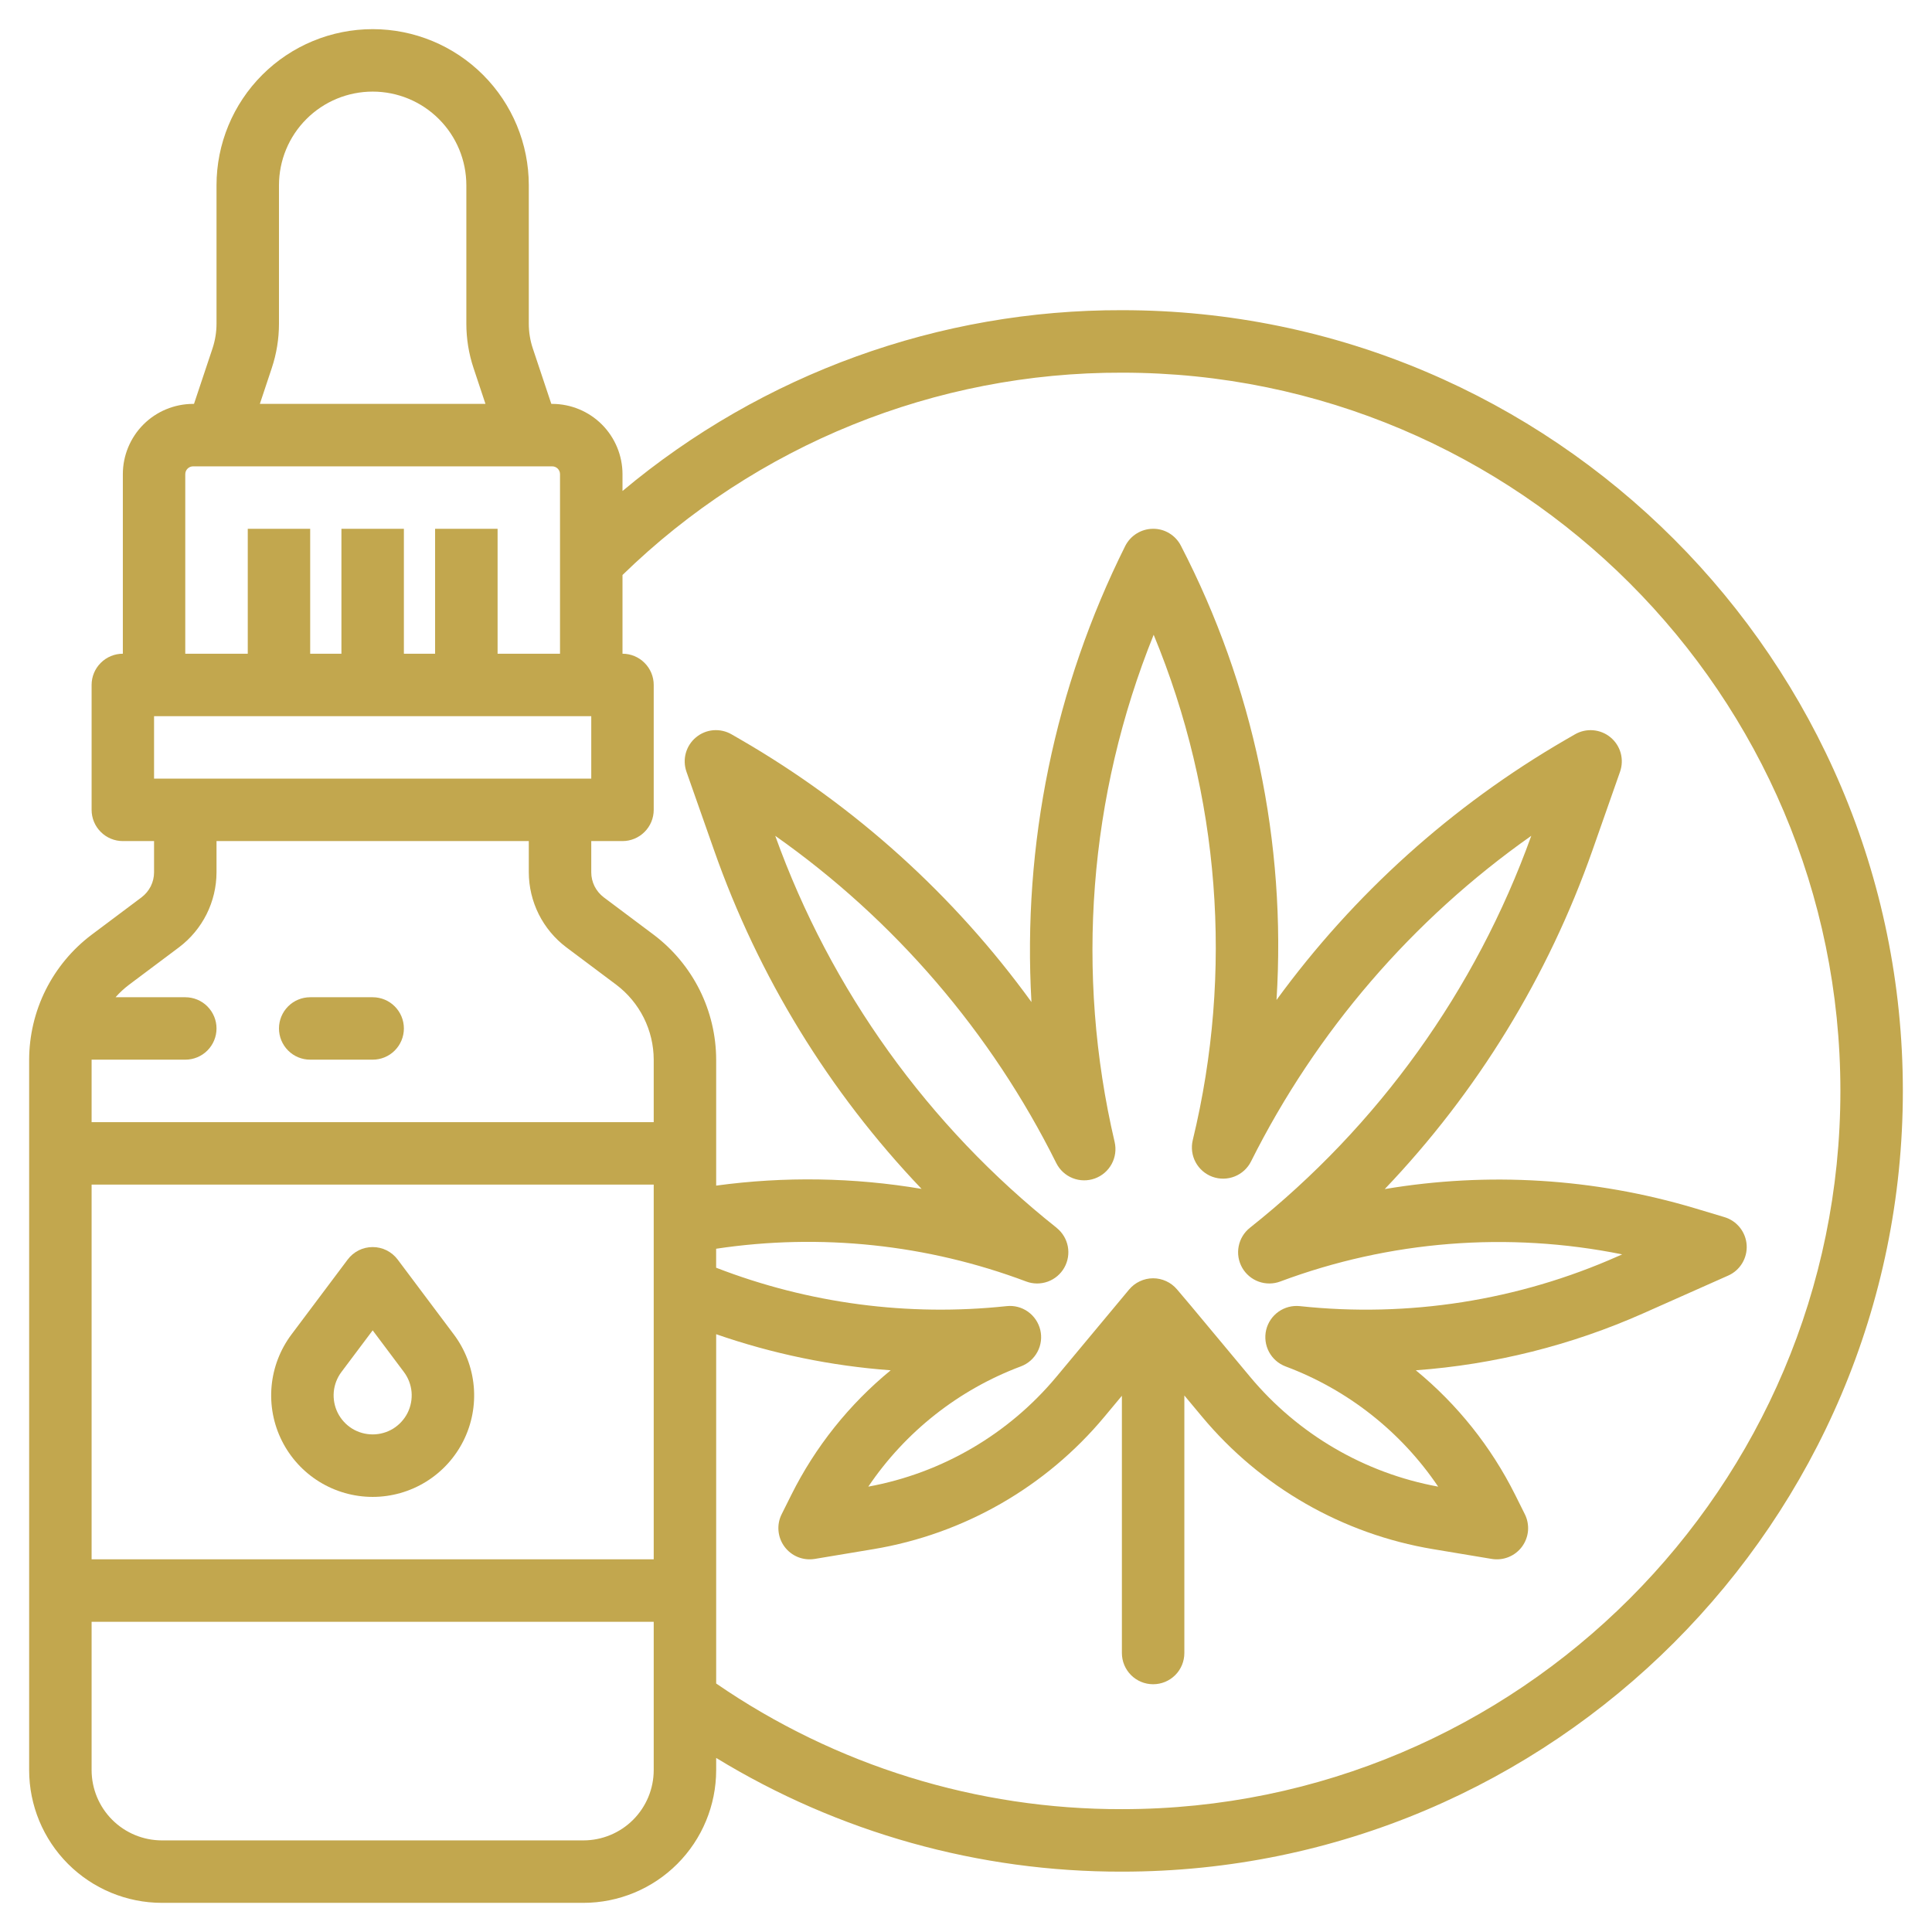 <svg width="58" height="58" viewBox="0 0 58 58" fill="none" xmlns="http://www.w3.org/2000/svg">
<path d="M33.688 9.312C28.204 9.297 22.891 11.219 18.688 14.74V14.234C18.687 13.675 18.464 13.139 18.069 12.743C17.674 12.348 17.137 12.126 16.578 12.125H16.551L15.995 10.459C15.915 10.22 15.875 9.969 15.875 9.717V5.562C15.875 4.319 15.381 3.127 14.502 2.248C13.623 1.369 12.431 0.875 11.188 0.875C9.944 0.875 8.752 1.369 7.873 2.248C6.994 3.127 6.5 4.319 6.5 5.562V9.717C6.5 9.969 6.459 10.22 6.38 10.459L5.824 12.125H5.797C5.238 12.126 4.701 12.348 4.306 12.743C3.911 13.139 3.688 13.675 3.688 14.234V19.625C3.439 19.625 3.2 19.724 3.025 19.9C2.849 20.075 2.75 20.314 2.75 20.562V24.312C2.75 24.561 2.849 24.8 3.025 24.975C3.2 25.151 3.439 25.25 3.688 25.25H4.625V26.188C4.625 26.333 4.591 26.476 4.526 26.607C4.46 26.737 4.366 26.85 4.25 26.938L2.75 28.062C2.169 28.5 1.698 29.067 1.372 29.717C1.047 30.368 0.877 31.085 0.875 31.812V53.141C0.876 54.197 1.296 55.21 2.043 55.957C2.79 56.704 3.803 57.124 4.859 57.125H17.516C18.572 57.124 19.585 56.704 20.332 55.957C21.079 55.21 21.499 54.197 21.5 53.141V52.774C25.169 55.016 29.388 56.198 33.688 56.188C46.611 56.188 57.125 45.673 57.125 32.75C57.125 19.827 46.611 9.312 33.688 9.312ZM8.158 11.052C8.302 10.621 8.375 10.171 8.375 9.717V5.562C8.375 4.817 8.671 4.101 9.199 3.574C9.726 3.046 10.442 2.75 11.188 2.75C11.933 2.75 12.649 3.046 13.176 3.574C13.704 4.101 14 4.817 14 5.562V9.717C14 10.171 14.073 10.621 14.217 11.052L14.574 12.125H7.801L8.158 11.052ZM5.562 14.234C5.562 14.172 5.587 14.113 5.631 14.069C5.675 14.025 5.735 14 5.797 14H16.578C16.64 14 16.7 14.025 16.744 14.069C16.788 14.113 16.812 14.172 16.812 14.234V19.625H14.938V15.875H13.062V19.625H12.125V15.875H10.25V19.625H9.312V15.875H7.438V19.625H5.562V14.234ZM4.625 21.5H17.75V23.375H4.625V21.5ZM19.625 53.141C19.624 53.7 19.402 54.236 19.006 54.632C18.611 55.027 18.075 55.249 17.516 55.25H4.859C4.3 55.249 3.764 55.027 3.369 54.632C2.973 54.236 2.751 53.7 2.75 53.141V48.688H19.625V53.141ZM19.625 46.812H2.75V35.562H19.625V46.812ZM19.625 33.688H2.75V31.812H5.562C5.811 31.812 6.05 31.714 6.225 31.538C6.401 31.362 6.5 31.124 6.5 30.875C6.5 30.626 6.401 30.388 6.225 30.212C6.05 30.036 5.811 29.938 5.562 29.938H3.469C3.591 29.799 3.727 29.674 3.875 29.562L5.375 28.438C5.724 28.175 6.006 27.835 6.202 27.445C6.397 27.054 6.499 26.624 6.5 26.188V25.25H15.875V26.188C15.876 26.624 15.978 27.054 16.173 27.445C16.369 27.835 16.651 28.175 17 28.438L18.5 29.562C18.849 29.825 19.131 30.165 19.327 30.555C19.522 30.946 19.624 31.376 19.625 31.812V33.688ZM33.688 54.312C29.336 54.323 25.085 53.007 21.5 50.54V40.054C23.192 40.642 24.953 41.006 26.739 41.137C25.492 42.16 24.476 43.434 23.756 44.877L23.467 45.456C23.389 45.61 23.356 45.783 23.371 45.956C23.386 46.128 23.448 46.293 23.551 46.432C23.654 46.571 23.793 46.679 23.953 46.744C24.114 46.809 24.289 46.828 24.459 46.8L26.224 46.506C28.936 46.053 31.396 44.643 33.156 42.531L33.68 41.902V49.625C33.68 49.874 33.779 50.112 33.955 50.288C34.131 50.464 34.369 50.562 34.618 50.562C34.867 50.562 35.105 50.464 35.281 50.288C35.457 50.112 35.555 49.874 35.555 49.625V41.893L36.087 42.531C37.847 44.643 40.307 46.053 43.019 46.506L44.783 46.8C44.954 46.828 45.129 46.809 45.289 46.744C45.45 46.679 45.589 46.571 45.692 46.432C45.794 46.293 45.857 46.128 45.872 45.956C45.886 45.783 45.853 45.61 45.776 45.456L45.487 44.877C44.767 43.435 43.751 42.16 42.504 41.137C44.861 40.965 47.17 40.387 49.33 39.428L51.881 38.294C52.056 38.217 52.203 38.087 52.302 37.923C52.401 37.76 52.448 37.569 52.436 37.378C52.424 37.187 52.353 37.004 52.234 36.854C52.115 36.704 51.953 36.594 51.769 36.539L50.866 36.268C47.852 35.37 44.672 35.175 41.571 35.697C44.349 32.786 46.476 29.316 47.809 25.52L48.635 23.168C48.698 22.987 48.705 22.791 48.654 22.606C48.603 22.422 48.496 22.257 48.348 22.135C48.201 22.013 48.019 21.939 47.828 21.923C47.637 21.907 47.446 21.95 47.28 22.046L46.996 22.21C43.594 24.182 40.639 26.842 38.322 30.02C38.619 25.297 37.626 20.582 35.45 16.38C35.371 16.226 35.25 16.097 35.102 16.008C34.954 15.918 34.783 15.872 34.61 15.875C34.437 15.876 34.268 15.926 34.122 16.017C33.975 16.108 33.857 16.239 33.779 16.393C31.663 20.633 30.693 25.352 30.965 30.082C28.642 26.877 25.672 24.195 22.247 22.21L21.963 22.046C21.798 21.95 21.606 21.907 21.415 21.922C21.224 21.938 21.043 22.012 20.895 22.135C20.747 22.257 20.641 22.421 20.589 22.606C20.538 22.791 20.545 22.987 20.608 23.168L21.435 25.519C22.766 29.314 24.891 32.781 27.666 35.691C25.628 35.347 23.549 35.314 21.5 35.593V31.812C21.498 31.085 21.328 30.368 21.003 29.717C20.677 29.067 20.206 28.5 19.625 28.062L18.125 26.938C18.009 26.85 17.915 26.737 17.849 26.607C17.784 26.476 17.75 26.333 17.75 26.188V25.25H18.688C18.936 25.25 19.175 25.151 19.35 24.975C19.526 24.8 19.625 24.561 19.625 24.312V20.562C19.625 20.314 19.526 20.075 19.35 19.9C19.175 19.724 18.936 19.625 18.688 19.625V17.262C22.7 13.353 28.085 11.172 33.688 11.188C45.577 11.188 55.25 20.86 55.25 32.75C55.25 44.64 45.577 54.312 33.688 54.312ZM31.72 36.859C27.864 33.799 24.939 29.724 23.273 25.092C26.857 27.616 29.756 30.992 31.71 34.916C31.813 35.122 31.987 35.283 32.201 35.368C32.414 35.453 32.651 35.457 32.867 35.379C33.084 35.301 33.264 35.146 33.373 34.944C33.483 34.742 33.514 34.507 33.462 34.283C32.274 29.208 32.683 23.89 34.634 19.056C36.622 23.861 37.033 29.174 35.807 34.229C35.754 34.452 35.784 34.688 35.893 34.891C36.002 35.093 36.181 35.249 36.398 35.328C36.614 35.406 36.851 35.403 37.065 35.318C37.279 35.233 37.454 35.073 37.557 34.867C39.511 30.964 42.401 27.605 45.97 25.092C44.303 29.724 41.378 33.799 37.523 36.859C37.348 36.998 37.228 37.195 37.186 37.415C37.143 37.634 37.18 37.861 37.29 38.056C37.4 38.25 37.576 38.399 37.786 38.475C37.996 38.551 38.227 38.55 38.436 38.471C41.714 37.246 45.269 36.964 48.699 37.657L48.568 37.715C45.574 39.044 42.282 39.56 39.024 39.211C38.797 39.187 38.569 39.246 38.383 39.377C38.196 39.509 38.064 39.704 38.011 39.926C37.959 40.148 37.989 40.382 38.096 40.584C38.203 40.785 38.381 40.941 38.594 41.021C40.459 41.718 42.061 42.98 43.175 44.63C40.964 44.225 38.966 43.057 37.527 41.331L35.75 39.199L35.333 38.706C35.245 38.603 35.135 38.519 35.011 38.462C34.888 38.405 34.754 38.375 34.618 38.375H34.613C34.477 38.376 34.342 38.406 34.218 38.465C34.094 38.523 33.985 38.607 33.897 38.712L31.715 41.331C30.276 43.057 28.277 44.225 26.067 44.63C27.181 42.98 28.782 41.718 30.647 41.02C30.861 40.94 31.038 40.785 31.145 40.583C31.253 40.382 31.283 40.148 31.23 39.926C31.177 39.704 31.045 39.509 30.859 39.377C30.673 39.245 30.445 39.186 30.218 39.211C27.261 39.527 24.272 39.132 21.499 38.058V37.488C24.634 37.017 27.838 37.355 30.806 38.471C31.015 38.55 31.245 38.551 31.455 38.475C31.665 38.399 31.841 38.25 31.951 38.056C32.061 37.861 32.098 37.634 32.056 37.415C32.013 37.196 31.894 36.999 31.719 36.86L31.72 36.859Z" fill="#C2A74E"/>
<path d="M11.188 29.938H9.312C9.064 29.938 8.825 30.036 8.65 30.212C8.474 30.388 8.375 30.626 8.375 30.875C8.375 31.124 8.474 31.362 8.65 31.538C8.825 31.714 9.064 31.812 9.312 31.812H11.188C11.436 31.812 11.675 31.714 11.85 31.538C12.026 31.362 12.125 31.124 12.125 30.875C12.125 30.626 12.026 30.388 11.85 30.212C11.675 30.036 11.436 29.938 11.188 29.938Z" fill="#C2A74E"/>
<path d="M11.188 44.938C11.753 44.938 12.308 44.78 12.789 44.483C13.271 44.185 13.66 43.759 13.913 43.253C14.166 42.747 14.273 42.181 14.222 41.617C14.171 41.053 13.964 40.515 13.625 40.062L11.938 37.812C11.85 37.696 11.737 37.602 11.607 37.536C11.477 37.471 11.333 37.438 11.188 37.438C11.042 37.438 10.898 37.471 10.768 37.536C10.638 37.602 10.525 37.696 10.438 37.812L8.75 40.062C8.411 40.515 8.204 41.053 8.153 41.617C8.102 42.181 8.209 42.747 8.462 43.253C8.715 43.759 9.104 44.185 9.586 44.483C10.067 44.78 10.622 44.938 11.188 44.938ZM10.25 41.188L11.188 39.938L12.125 41.188C12.256 41.362 12.335 41.569 12.355 41.785C12.374 42.002 12.333 42.22 12.236 42.415C12.138 42.609 11.989 42.773 11.804 42.888C11.618 43.002 11.405 43.062 11.188 43.062C10.97 43.062 10.757 43.002 10.571 42.888C10.386 42.773 10.237 42.609 10.139 42.415C10.042 42.22 10.001 42.002 10.02 41.785C10.04 41.569 10.119 41.362 10.25 41.188Z" fill="#C2A74E"/>
</svg>
